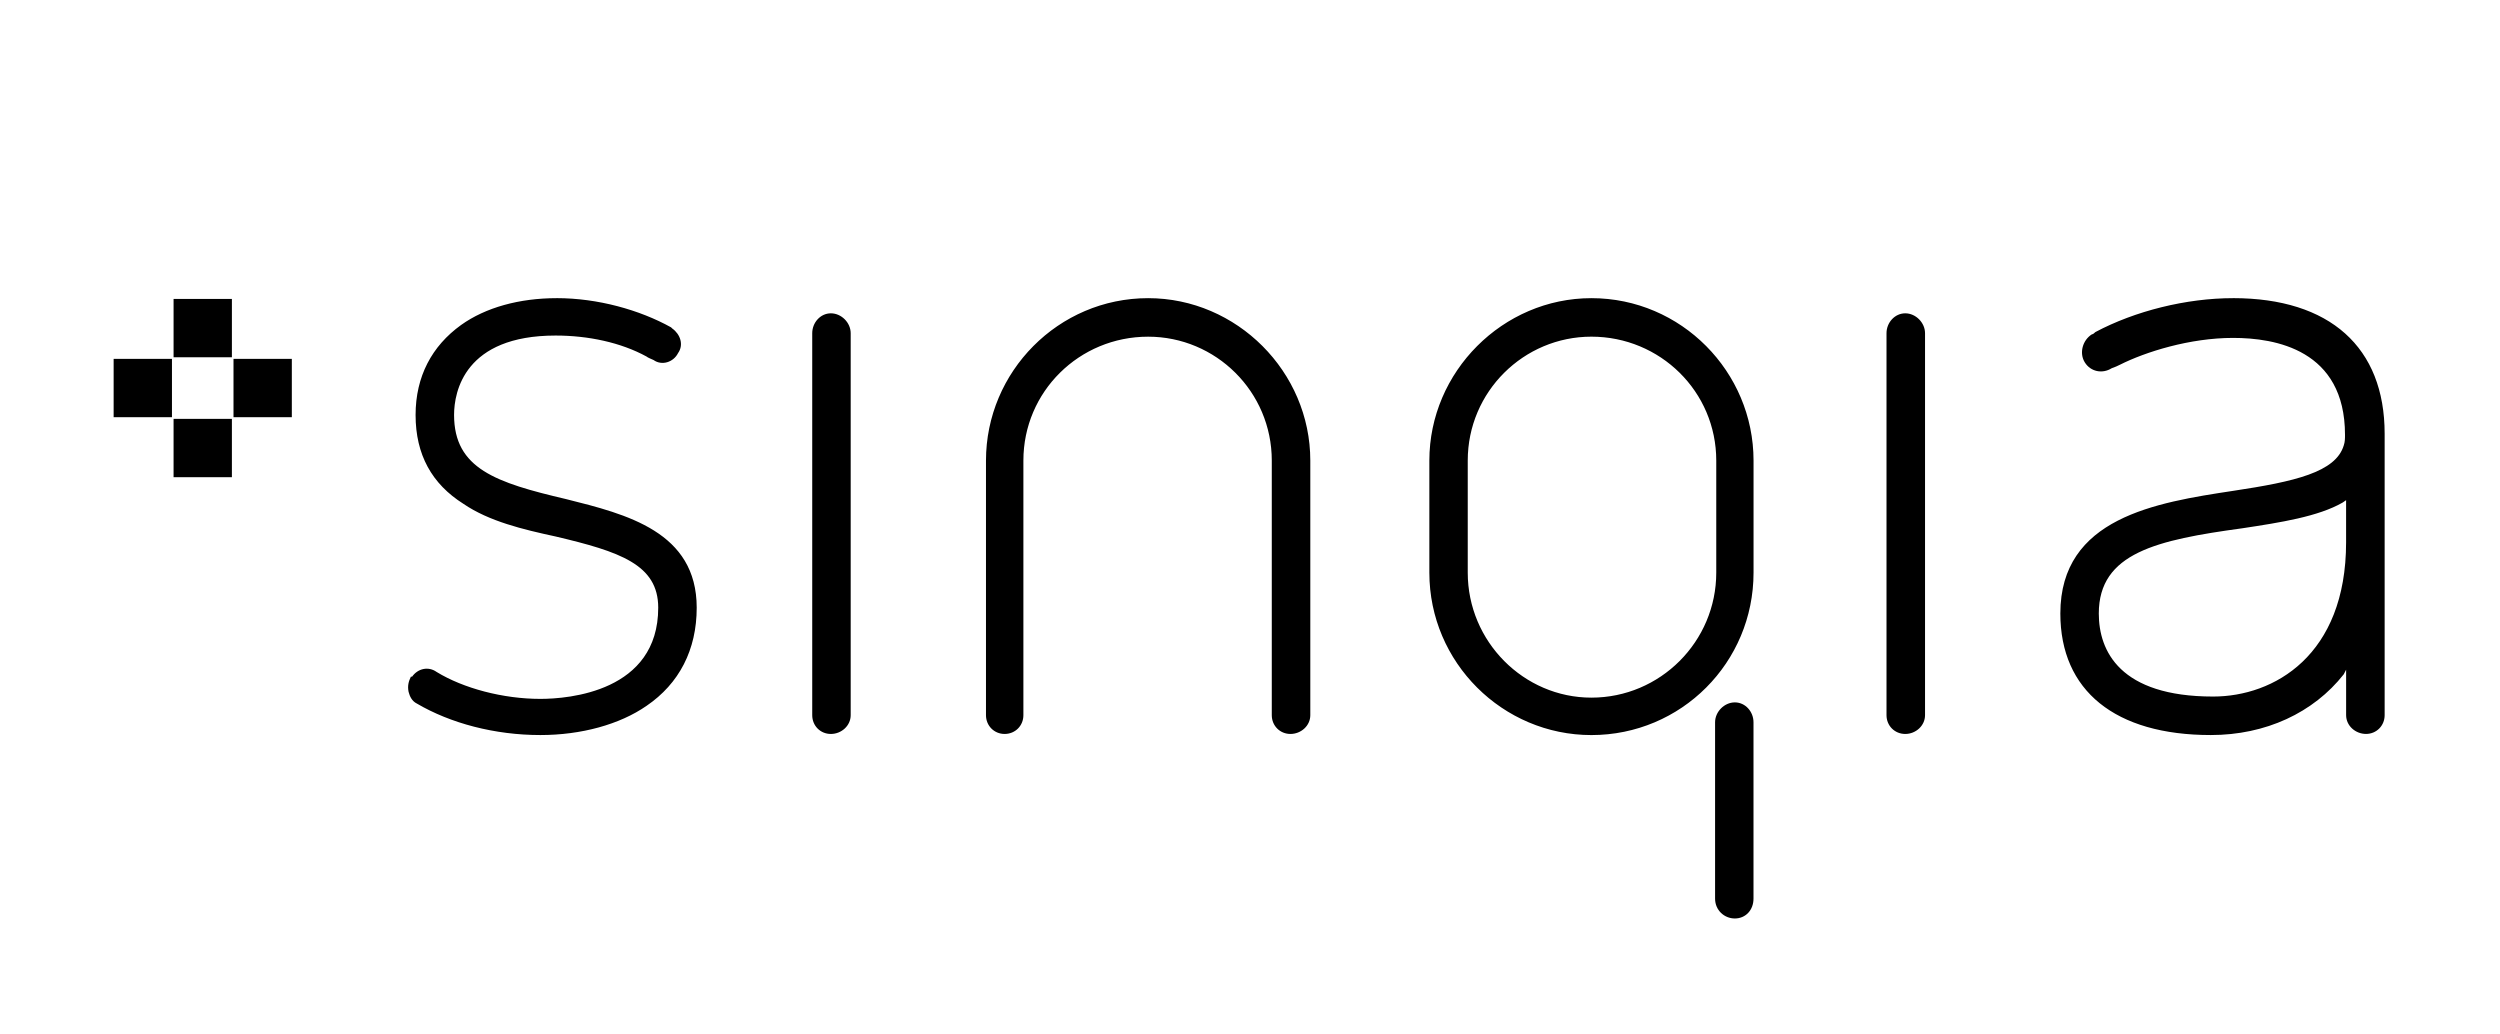 <?xml version="1.0" encoding="UTF-8"?>
<svg id="sinqia-logo__svg" width="440" height="182" version="1.1" viewBox="0 0 116.42 48.154" xml:space="preserve" xmlns="http://www.w3.org/2000/svg">
	<path id="sinqia-logo__path" d="m25.926 13.884c-1.738 0-3.313 0.433-4.455 1.25-1.358 0.978-2.118 2.396-2.118 4.189 0 1.853 0.76 3.212 2.227 4.138 1.195 0.816 2.771 1.192 4.291 1.521 2.988 0.706 4.781 1.303 4.781 3.316 0 3.917-4.183 4.247-5.487 4.247-1.738 0-3.586-0.491-4.834-1.255-0.381-0.272-0.87-0.163-1.141 0.22h-0.055c-0.109 0.22-0.164 0.433-0.109 0.705 0.055 0.221 0.163 0.435 0.38 0.544 1.575 0.926 3.64 1.47 5.759 1.47 1.901 0 3.694-0.493 4.943-1.36 1.521-1.036 2.336-2.609 2.336-4.571 0-3.535-3.26-4.351-6.084-5.057-3.259-0.765-5.215-1.413-5.215-3.919 0-1.087 0.489-3.697 4.726-3.697 1.522 0 3.043 0.323 4.238 0.978 0.054 0.051 0.216 0.11 0.326 0.162 0.38 0.272 0.923 0.11 1.141-0.323 0.272-0.382 0.109-0.874-0.271-1.146l-0.055-0.053c-1.467-0.816-3.423-1.36-5.324-1.36zm27.54 0c-4.183 0-7.551 3.426-7.551 7.564v11.856c0 0.493 0.382 0.874 0.868 0.874 0.493 0 0.874-0.381 0.874-0.874v-11.856c0-3.212 2.604-5.77 5.809-5.77 3.154 0 5.758 2.558 5.758 5.77v11.856c0 0.493 0.382 0.874 0.869 0.874 0.492 0 0.925-0.381 0.925-0.874v-11.856c0-4.138-3.42-7.564-7.551-7.564zm20.642 0c-4.126 0-7.546 3.426-7.546 7.564v5.218c0 4.189 3.419 7.564 7.546 7.564 4.183 0 7.551-3.374 7.551-7.564v-5.218c0-4.138-3.368-7.564-7.551-7.564zm29.882 0c-2.176 0-4.566 0.596-6.412 1.579-0.058 0.052-0.109 0.105-0.162 0.105-0.434 0.272-0.602 0.874-0.33 1.308 0.272 0.434 0.816 0.544 1.25 0.272 0.162-0.053 0.272-0.11 0.382-0.162 1.197-0.602 3.258-1.251 5.271-1.251 1.956 0 5.213 0.544 5.213 4.514 0 0.162 3.4e-4 0.324-0.057 0.491-0.376 1.251-2.28 1.685-5.156 2.118-3.588 0.544-8.043 1.25-8.043 5.711 0 3.594 2.551 5.66 7.007 5.66 2.552 0 4.78-1.036 6.191-2.83l0.11-0.213v2.117c0 0.493 0.434 0.874 0.927 0.874 0.485 0 0.867-0.381 0.867-0.874v-13.106c0-4.028-2.552-6.314-7.059-6.314zm-95.907 0.037v2.716h2.716v-2.716zm30.609 0.669c-0.489 0-0.868 0.434-0.868 0.926v17.788c0 0.493 0.379 0.874 0.868 0.874 0.489 0 0.923-0.381 0.923-0.874v-17.788c0-0.492-0.434-0.926-0.923-0.926zm50.033 0c-0.491 0-0.874 0.434-0.874 0.926v17.788c0 0.493 0.382 0.874 0.874 0.874 0.486 0 0.92-0.381 0.92-0.874v-17.788c0-0.492-0.434-0.926-0.92-0.926zm-14.617 1.087c3.205 0 5.815 2.558 5.815 5.77v5.218c0 3.212-2.61 5.822-5.815 5.822-3.149 0-5.758-2.61-5.758-5.822v-5.218c0-3.212 2.61-5.77 5.758-5.77zm-68.816 1.035v2.716h2.716v-2.716zm5.582 0v2.716h2.716v-2.716zm-2.791 2.792v2.716h2.716v-2.716zm101.17 3.789v1.962c0 5.277-3.368 7.181-6.192 7.181-4.345 0-5.324-2.124-5.324-3.866 0-2.829 2.715-3.426 6.684-3.97 1.794-0.272 3.53-0.544 4.67-1.197l0.162-0.111zm-28.465 9.415c-0.486 0-0.92 0.434-0.92 0.926v8.212c0 0.544 0.434 0.925 0.92 0.925 0.493 0 0.869-0.381 0.869-0.925v-8.212c0-0.492-0.376-0.926-0.869-0.926z" fill-rule="evenodd" image-rendering="auto" stroke-opacity="0" style="paint-order:markers fill stroke" onmouseover=""/>
</svg>
